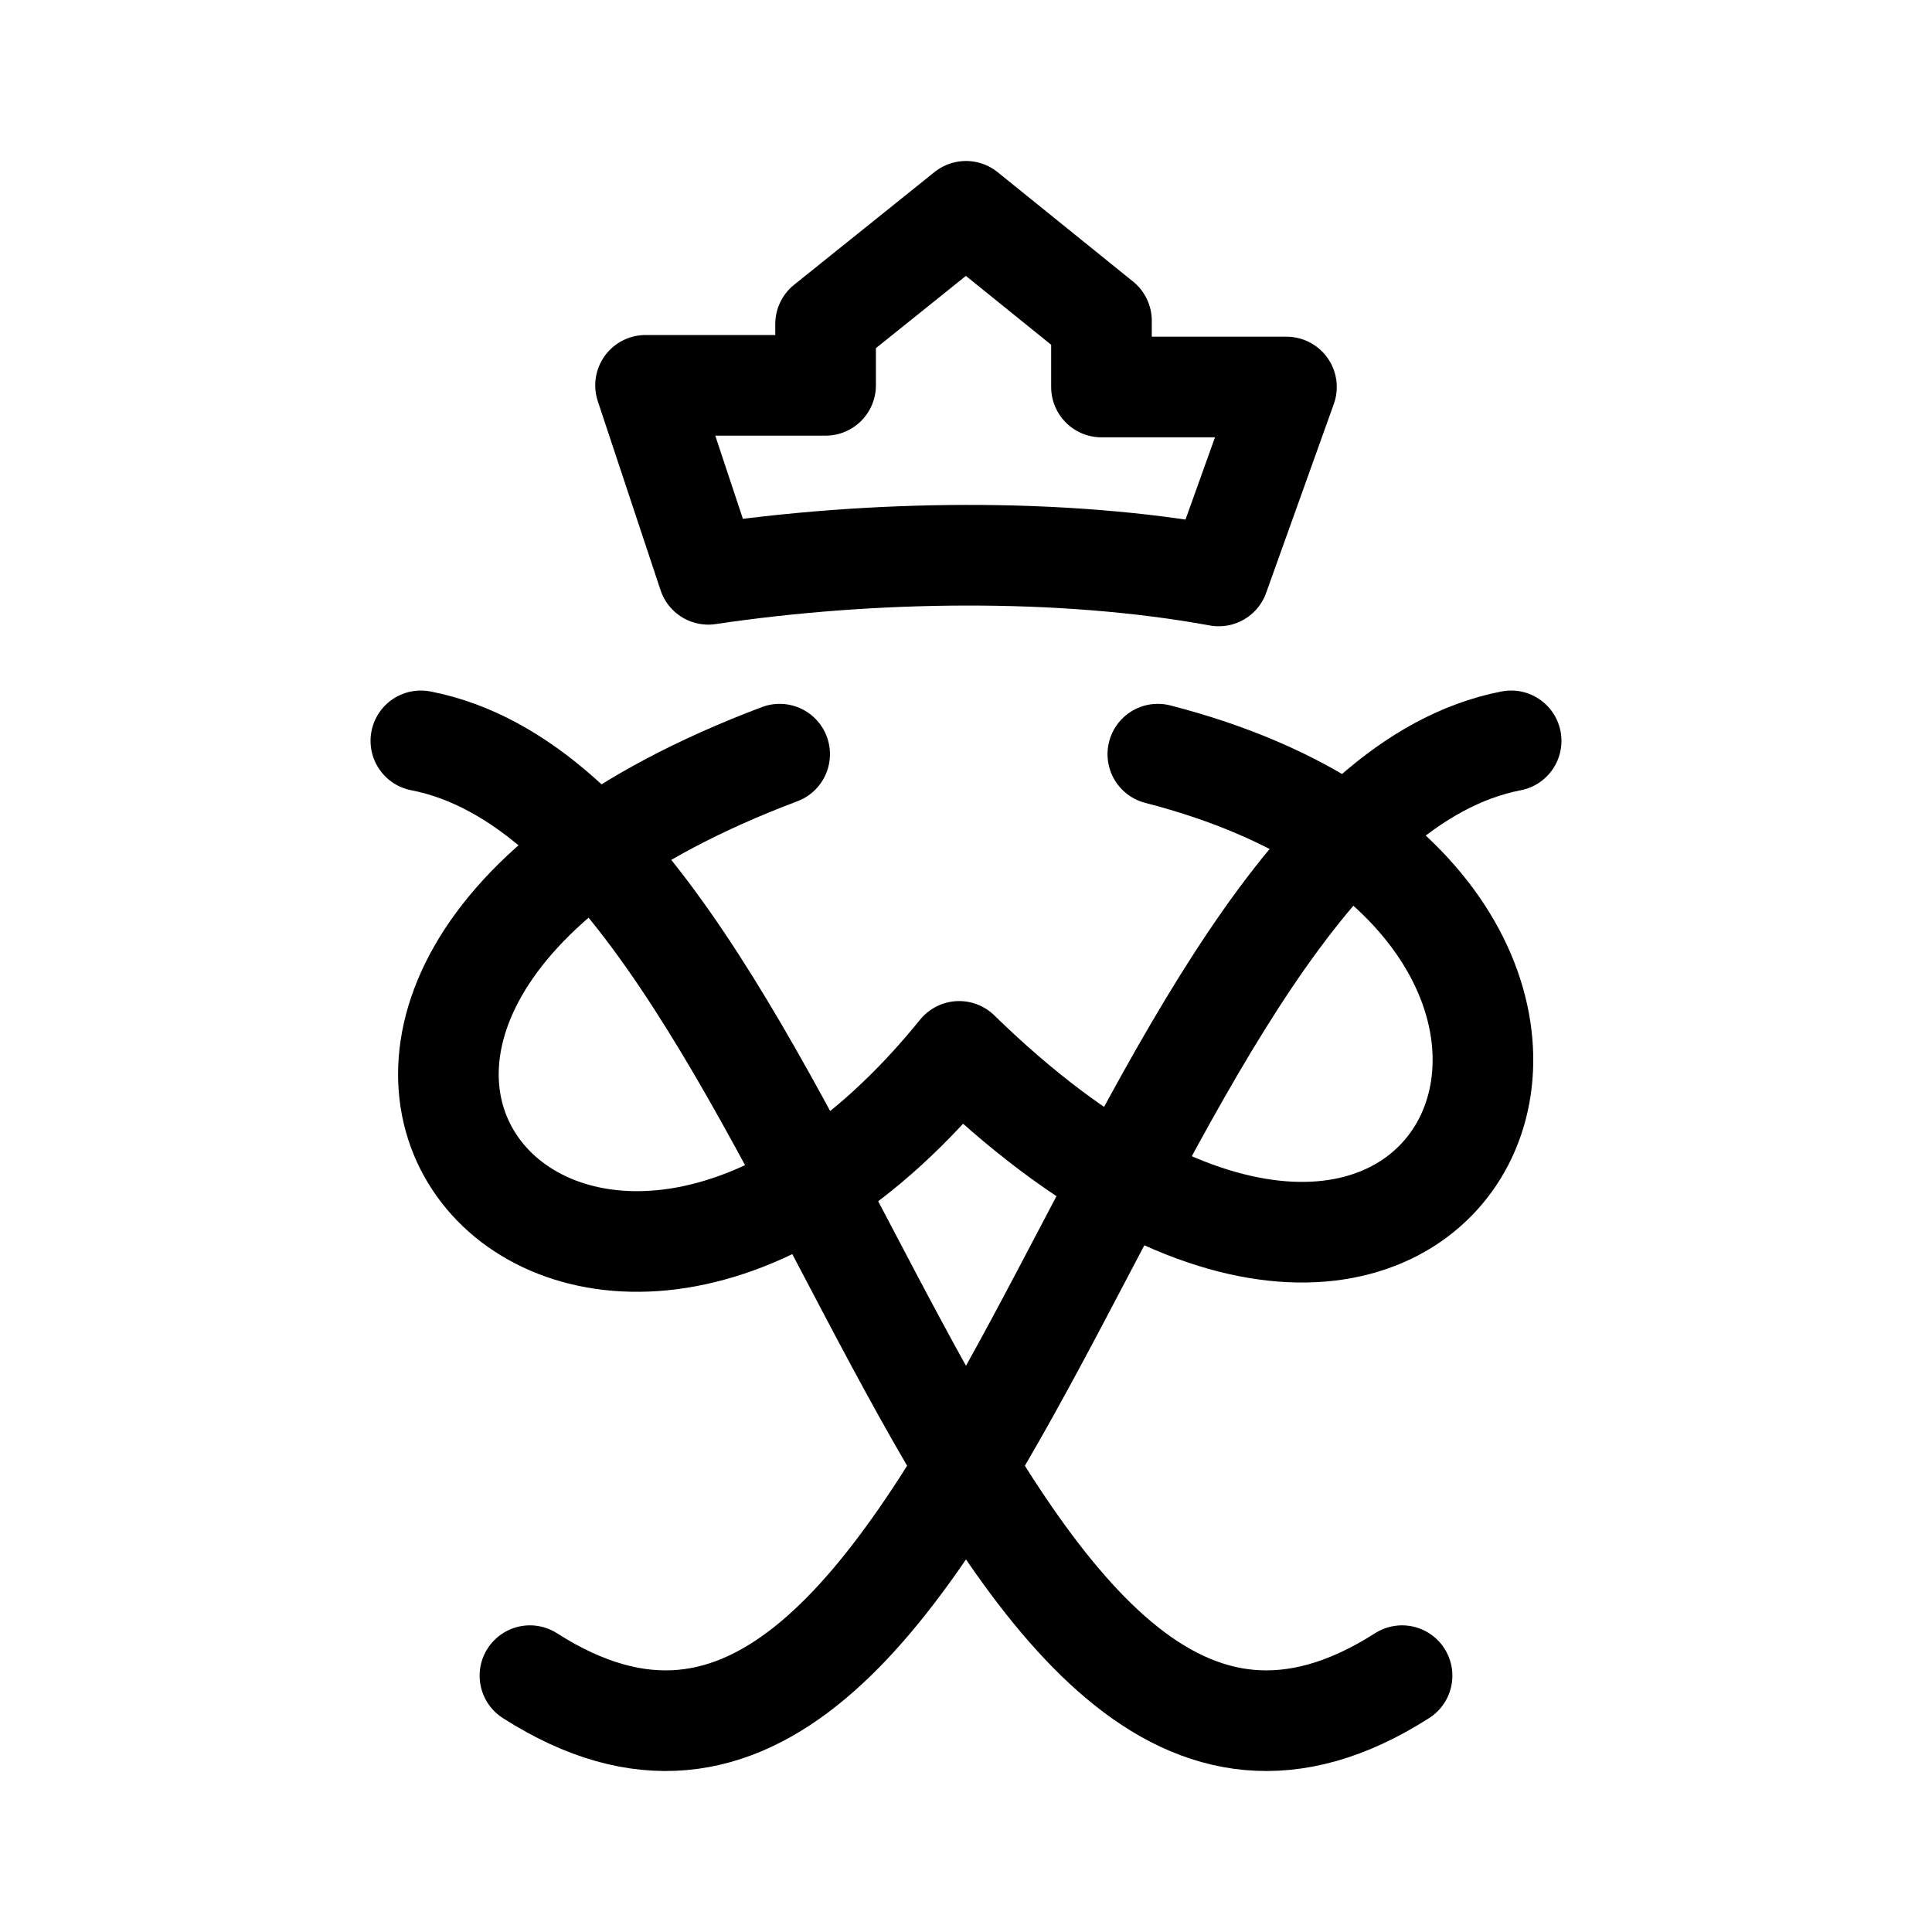 <svg xmlns="http://www.w3.org/2000/svg" xml:space="preserve" width="192" height="192" viewBox="0 0 50.8 50.8"><path d="M20.5 19.83c-17.2 6.48-5.299 20.193 4.72 7.815 13.129 12.809 20.514-3.886 5.224-7.815" style="fill:none;stroke:#000;stroke-width:2.646;stroke-linecap:round;stroke-linejoin:round;stroke-miterlimit:32"/><path d="M11.066 19.48c10.599 2.063 14.16 32.018 25.8 24.58" style="fill:none;stroke:#000;stroke-width:2.646;stroke-linecap:round;stroke-linejoin:round;stroke-miterlimit:32"/><path d="M39.734 19.48c-10.599 2.063-14.16 32.018-25.8 24.58M33.826 10.176l-1.78 4.968c-4.127-.755-9.122-.683-13.422-.043l-1.65-4.969h4.734V8.52L25.4 5.556l3.562 2.877v1.743z" style="fill:none;stroke:#000;stroke-width:2.646;stroke-linecap:round;stroke-linejoin:round;stroke-miterlimit:32"/></svg>